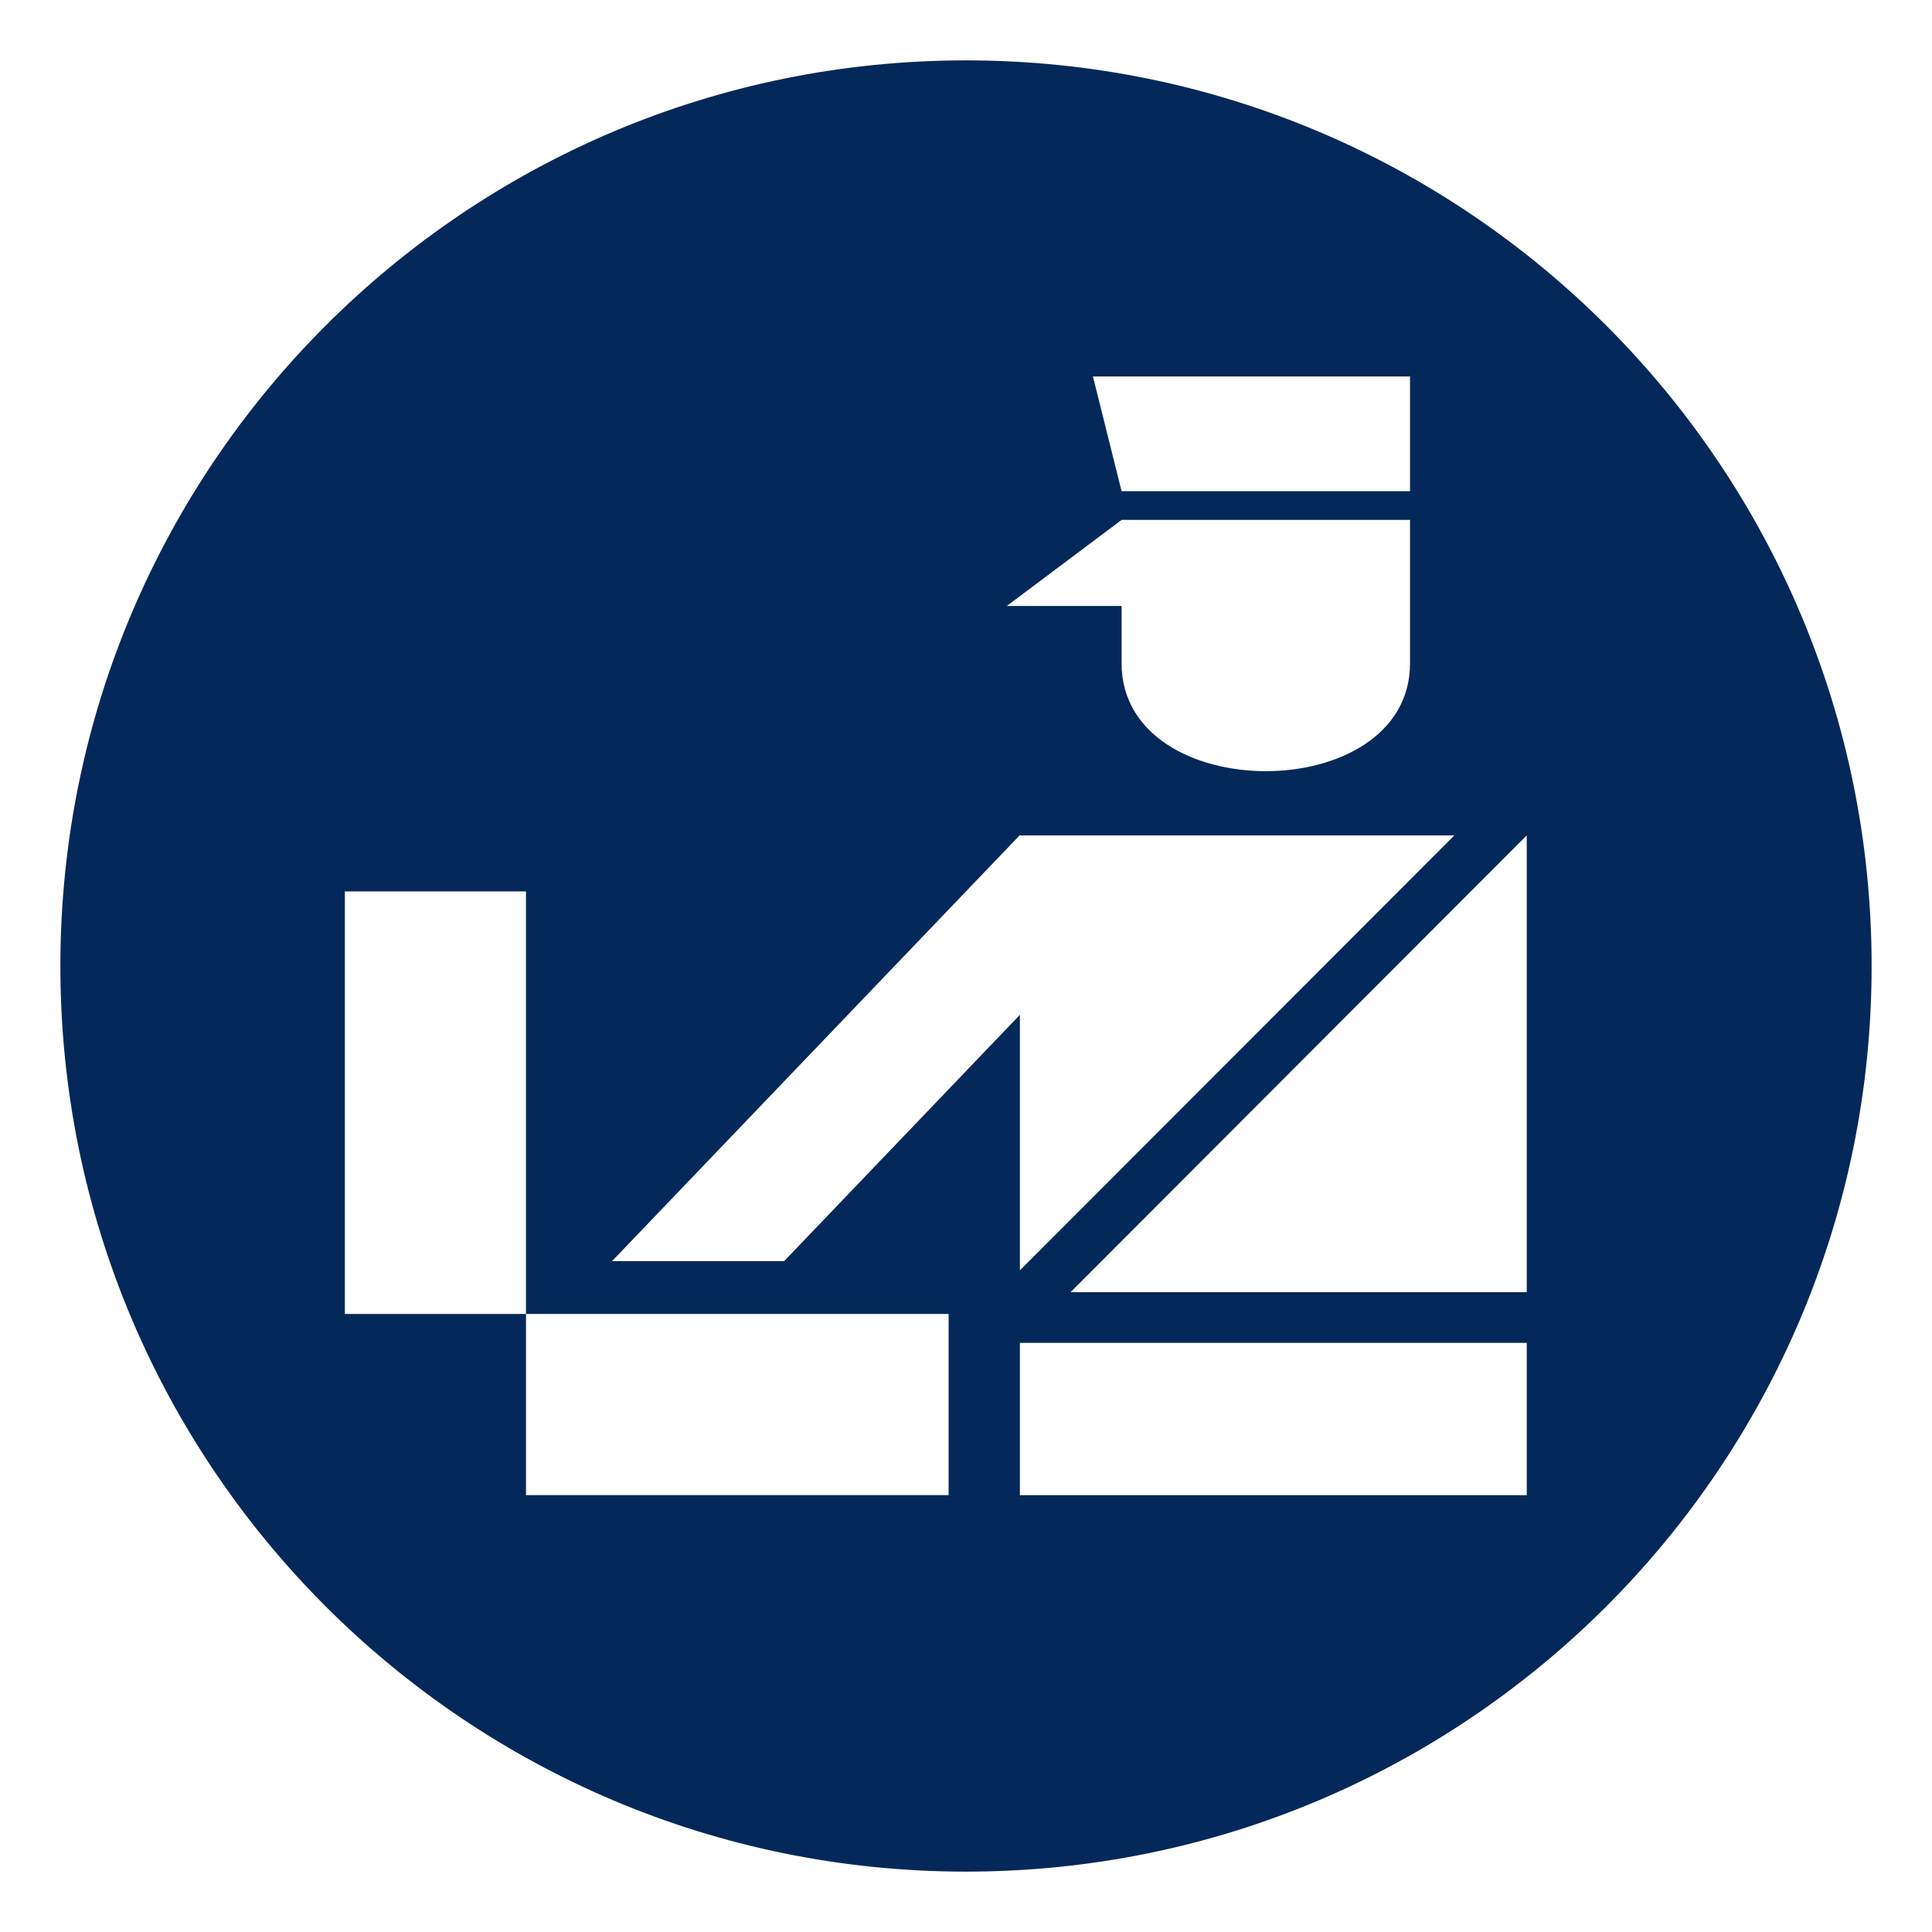 <svg xmlns="http://www.w3.org/2000/svg" width="150" height="150" viewBox="0 0 150 150" fill="none">
<path d="M75 4.688C36.169 4.688 4.688 36.166 4.688 75C4.688 113.831 36.169 145.312 75 145.312C113.831 145.312 145.312 113.831 145.312 75C145.312 36.166 113.831 4.688 75 4.688ZM109.474 29.229V38.138H87.08L84.856 29.229H109.474ZM87.08 40.364H109.474V51.499C109.474 62.665 87.08 62.665 87.08 51.499V47.046H78.171L87.08 40.364ZM73.65 116.079H40.837V102.016H26.775V69.206H40.837V102.016H73.65V116.079ZM60.879 97.915H47.517L79.162 64.859H112.917L79.184 98.63V78.79L60.879 97.915ZM118.537 116.084H79.184V104.259H118.537V116.084ZM118.537 100.324H83.116L118.537 64.861V100.324Z" fill="#042859"/>
</svg>
